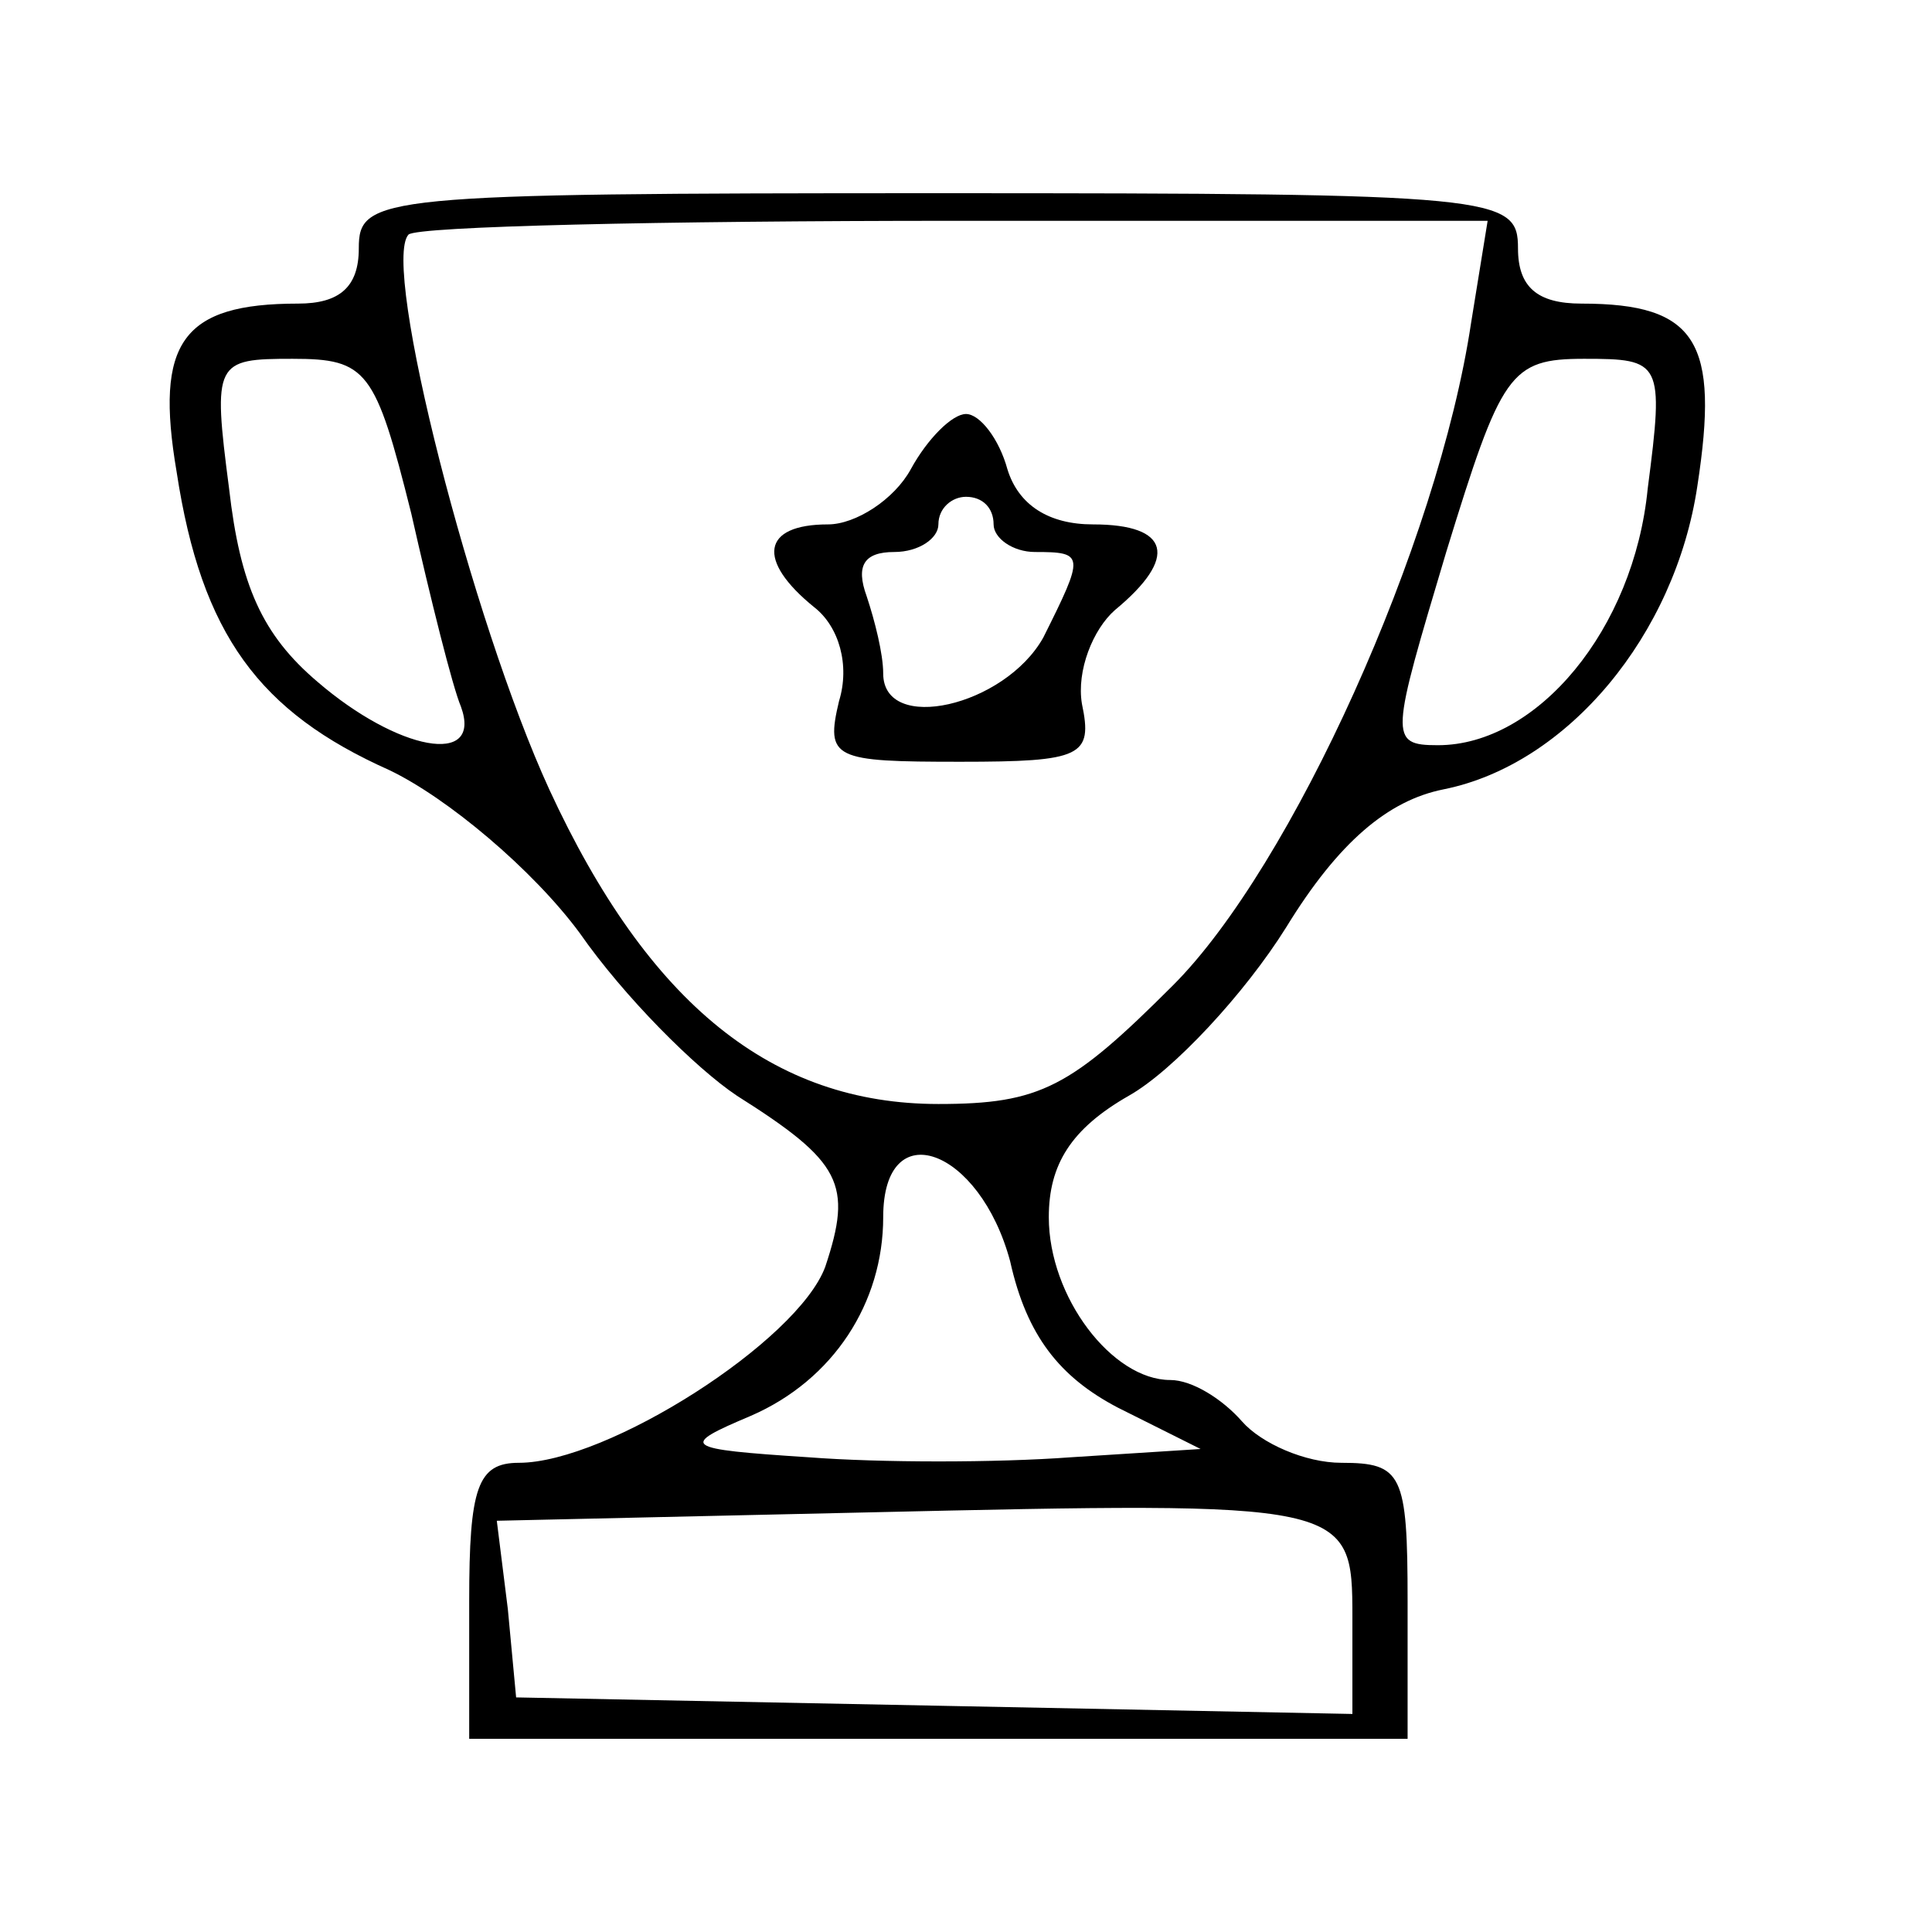 <?xml version="1.0" standalone="no"?>
<!DOCTYPE svg PUBLIC "-//W3C//DTD SVG 20010904//EN"
 "http://www.w3.org/TR/2001/REC-SVG-20010904/DTD/svg10.dtd">
<svg version="1.0" xmlns="http://www.w3.org/2000/svg"
 width="70pt" height="70pt" viewBox="0 0 70 70"
 preserveAspectRatio="xMidYMid meet">

<g transform="translate(0,70) scale(0.1,-0.1)"
fill="#000000" stroke="none">
<path d="M130 610 c0 -14 -7 -20 -22 -20 -42 0 -52 -14 -44 -61 9 -59 30 -87
77 -108 21 -10 52 -36 69 -59 16 -23 42 -49 57 -59 38 -24 42 -32 32 -62 -10
-27 -79 -71 -111 -71 -15 0 -18 -9 -18 -50 l0 -50 170 0 170 0 0 50 c0 46 -2
50 -24 50 -13 0 -29 7 -36 15 -7 8 -18 15 -26 15 -21 0 -44 30 -44 59 0 19 8
32 29 44 16 9 42 37 57 61 19 31 37 46 57 50 45 9 84 56 92 110 8 52 0 66 -42
66 -16 0 -23 6 -23 20 0 19 -7 20 -210 20 -203 0 -210 -1 -210 -20z m403 -27
c-12 -80 -65 -197 -108 -240 -37 -37 -48 -43 -85 -43 -60 0 -105 36 -141 114
-28 61 -61 190 -51 201 3 3 92 5 198 5 l193 0 -6 -37z m-384 -69 c7 -31 15
-63 18 -70 8 -22 -23 -16 -52 9 -20 17 -28 35 -32 70 -6 46 -5 47 23 47 27 0
30 -4 43 -56z m448 9 c-5 -51 -40 -93 -76 -93 -18 0 -17 3 3 70 20 65 23 70
50 70 28 0 29 -1 23 -47z m-231 -280 c6 -27 18 -42 39 -53 l30 -15 -47 -3
c-27 -2 -69 -2 -95 0 -46 3 -47 4 -21 15 30 13 48 41 48 72 0 38 35 25 46 -16z
m124 -129 l0 -35 -151 3 -152 3 -3 32 -4 32 133 3 c176 4 177 4 177 -38z"/>
<path d="M330 530 c-6 -11 -20 -20 -30 -20 -24 0 -26 -13 -5 -30 9 -7 13 -21
9 -34 -5 -21 -2 -22 44 -22 44 0 48 2 44 21 -2 12 4 27 12 34 23 19 20 31 -8
31 -16 0 -27 7 -31 20 -3 11 -10 20 -15 20 -5 0 -14 -9 -20 -20z m30 -20 c0
-5 7 -10 15 -10 18 0 18 -1 3 -31 -14 -25 -58 -35 -58 -13 0 7 -3 19 -6 28 -4
11 -1 16 10 16 9 0 16 5 16 10 0 6 5 10 10 10 6 0 10 -4 10 -10z"/>
</g>
</svg>
